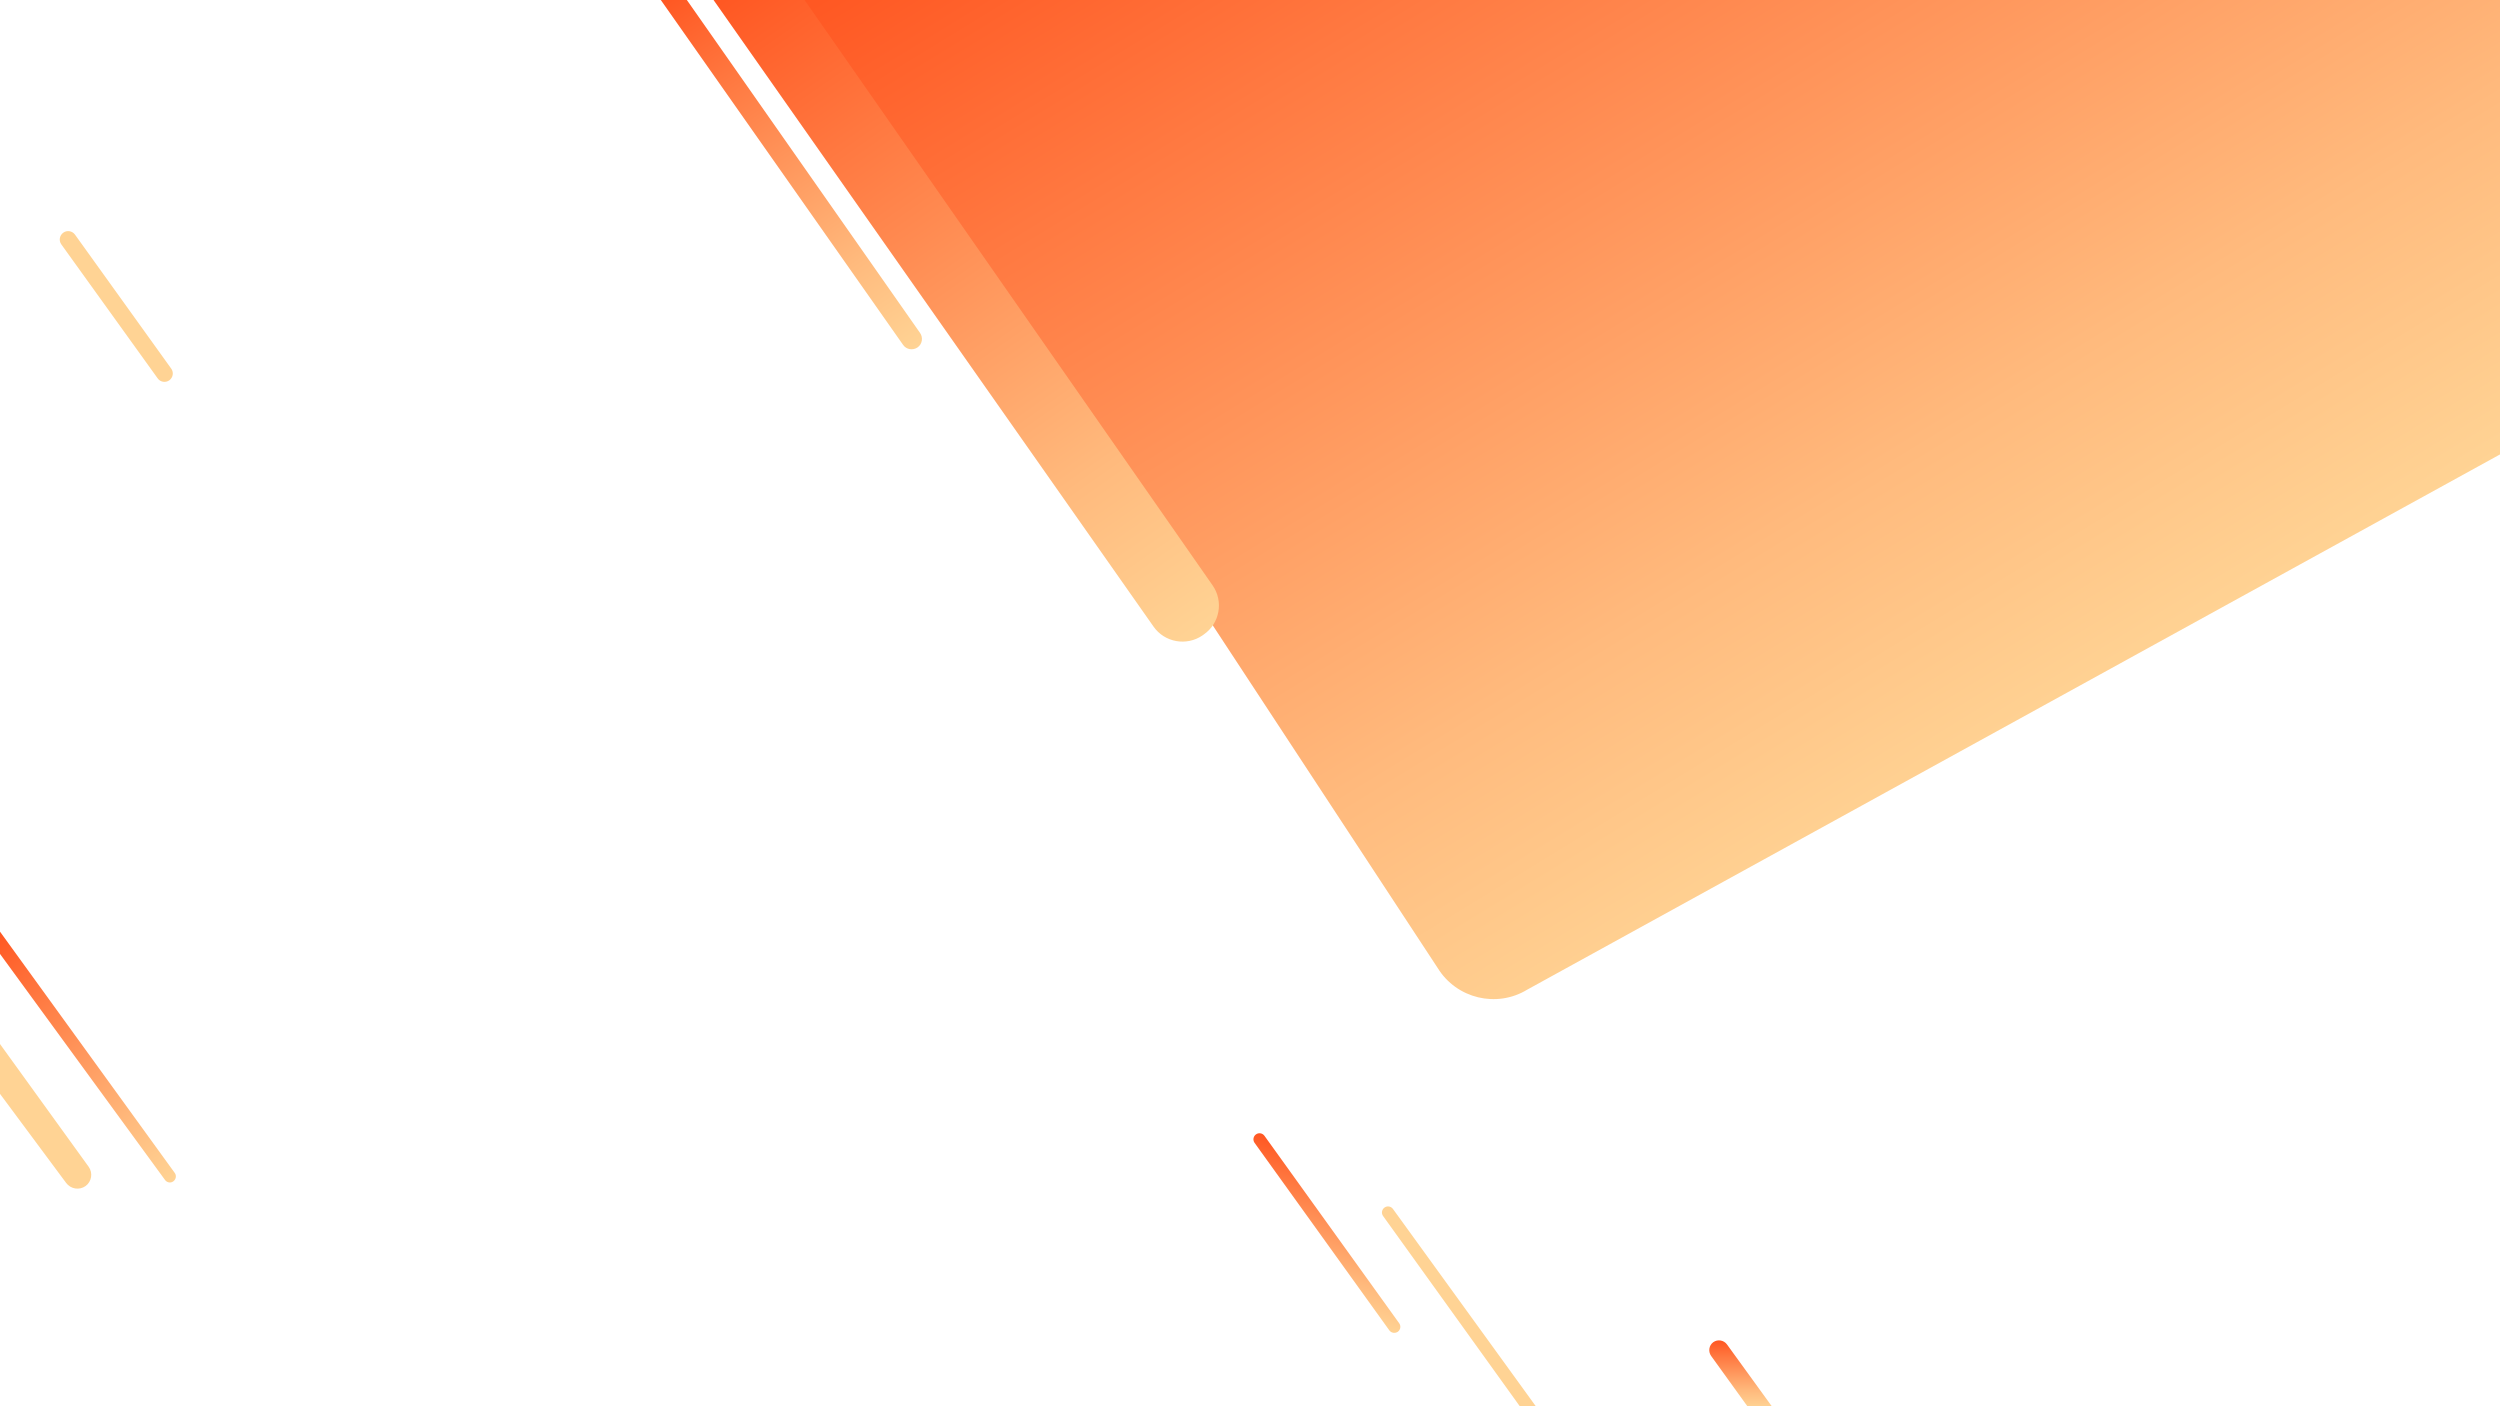 <?xml version="1.0" encoding="utf-8"?>
<!-- Generator: Adobe Illustrator 22.0.0, SVG Export Plug-In . SVG Version: 6.00 Build 0)  -->
<svg version="1.1" id="图层_1" xmlns="http://www.w3.org/2000/svg" xmlns:xlink="http://www.w3.org/1999/xlink" x="0px" y="0px"
	 viewBox="0 0 1920 1080" style="enable-background:new 0 0 1920 1080;" xml:space="preserve">
<style type="text/css">
	.st0{fill:url(#SVGID_1_);}
	.st1{fill:#FFD394;}
	.st2{fill:url(#SVGID_2_);}
	.st3{fill:url(#SVGID_3_);}
	.st4{fill:url(#SVGID_4_);}
	.st5{fill:url(#SVGID_5_);}
	.st6{fill:url(#SVGID_6_);}
</style>
<linearGradient id="SVGID_1_" gradientUnits="userSpaceOnUse" x1="1027.307" y1="898.692" x2="1080.854" y2="972.015" gradientTransform="matrix(0.727 1.011 -1.198 0.861 1373.289 -923.558)">
	<stop  offset="0" style="stop-color:#FF5722"/>
	<stop  offset="0.25" style="stop-color:#FF7941"/>
	<stop  offset="0.759" style="stop-color:#FFBA7D"/>
	<stop  offset="1" style="stop-color:#FFD394"/>
</linearGradient>
<path class="st0" d="M1067,1021.7l-103.5-144c-1.5-2.1-1-5,1.1-6.5l0,0c2.1-1.5,5-1,6.5,1.1l103.5,144c1.5,2.1,1,5-1.1,6.5l0,0
	C1071.4,1024.2,1068.5,1023.8,1067,1021.7z"/>
<path class="st1" d="M1167.2,1080l-105-146.1c-1.5-2.1-1-5,1.1-6.5l0,0c2.1-1.5,5-1,6.5,1.1l109.7,151.5H1167.2z"/>
<linearGradient id="SVGID_2_" gradientUnits="userSpaceOnUse" x1="1265.629" y1="792.313" x2="1283.32" y2="816.537" gradientTransform="matrix(0.727 1.011 -1.937 1.392 1970.923 -1353.113)">
	<stop  offset="0" style="stop-color:#FF5722"/>
	<stop  offset="0.25" style="stop-color:#FF7941"/>
	<stop  offset="0.759" style="stop-color:#FFBA7D"/>
	<stop  offset="1" style="stop-color:#FFD394"/>
</linearGradient>
<path class="st2" d="M1342.5,1080.7l-28.4-39.4c-2.4-3.4-1.6-8.1,1.7-10.5l0,0c3.4-2.4,8.1-1.6,10.5,1.7l35,48.3H1342.5z"/>
<path class="st1" d="M50.8,908.5L-0.8,839v-38.3l68.9,95.4c3.4,4.7,2.3,11.4-2.4,14.8l0,0C60.9,914.3,54.3,913.2,50.8,908.5z"/>
<path class="st1" d="M121.1,290.6L47.1,187.7c-2.1-2.9-1.4-6.9,1.5-9h0c2.9-2.1,6.9-1.4,9,1.5l73.9,102.9c2.1,2.9,1.4,6.9-1.5,9h0
	C127.2,294.1,123.1,293.5,121.1,290.6z"/>
<g>
	
		<linearGradient id="SVGID_3_" gradientUnits="userSpaceOnUse" x1="939.673" y1="288.785" x2="1917.753" y2="288.785" gradientTransform="matrix(0.522 0.853 -1.689 1.033 1087.873 -1390.075)">
		<stop  offset="0" style="stop-color:#FF5722"/>
		<stop  offset="0.25" style="stop-color:#FF7941"/>
		<stop  offset="0.759" style="stop-color:#FFBA7D"/>
		<stop  offset="1" style="stop-color:#FFD394"/>
	</linearGradient>
	<path class="st3" d="M1104.2,743.5L616.1,0H1920v349l-747,411C1149.5,774.4,1118.6,766.9,1104.2,743.5z"/>
</g>
<linearGradient id="SVGID_4_" gradientUnits="userSpaceOnUse" x1="605.333" y1="244.592" x2="1084.336" y2="244.592" gradientTransform="matrix(0.734 1.053 -0.908 0.633 349.08 -808.736)">
	<stop  offset="0" style="stop-color:#FF5722"/>
	<stop  offset="0.25" style="stop-color:#FF7941"/>
	<stop  offset="0.759" style="stop-color:#FFBA7D"/>
	<stop  offset="1" style="stop-color:#FFD394"/>
</linearGradient>
<path class="st4" d="M885.9,481.2L548,0h69.9l313.4,449.6c8.5,12.2,5.5,29.1-6.7,37.6l-1.1,0.8C911.3,496.4,894.4,493.4,885.9,481.2
	z"/>
<linearGradient id="SVGID_5_" gradientUnits="userSpaceOnUse" x1="310.665" y1="268.209" x2="1023.368" y2="268.209" gradientTransform="matrix(0.268 0.38 -1.089 0.768 722.64 -328.615)">
	<stop  offset="0" style="stop-color:#FF5722"/>
	<stop  offset="0.25" style="stop-color:#FF7941"/>
	<stop  offset="0.759" style="stop-color:#FFBA7D"/>
	<stop  offset="1" style="stop-color:#FFD394"/>
</linearGradient>
<path class="st5" d="M693.6,264.9L507.5,0h20l179.1,255.7c2.5,3.6,1.7,8.6-1.9,11.1l0,0C701.1,269.3,696.1,268.5,693.6,264.9z"/>
<linearGradient id="SVGID_6_" gradientUnits="userSpaceOnUse" x1="759.46" y1="900.162" x2="1470.494" y2="900.162" gradientTransform="matrix(0.194 0.265 -0.619 0.452 405.748 110.515)">
	<stop  offset="0" style="stop-color:#FF5722"/>
	<stop  offset="0.25" style="stop-color:#FF7941"/>
	<stop  offset="0.759" style="stop-color:#FFBA7D"/>
	<stop  offset="1" style="stop-color:#FFD394"/>
</linearGradient>
<path class="st6" d="M126.8,906.3L0,732.6v-17.1l134.2,185.3c1.5,2,1,4.9-1,6.4l0,0C131.2,908.8,128.3,908.3,126.8,906.3z"/>
</svg>
